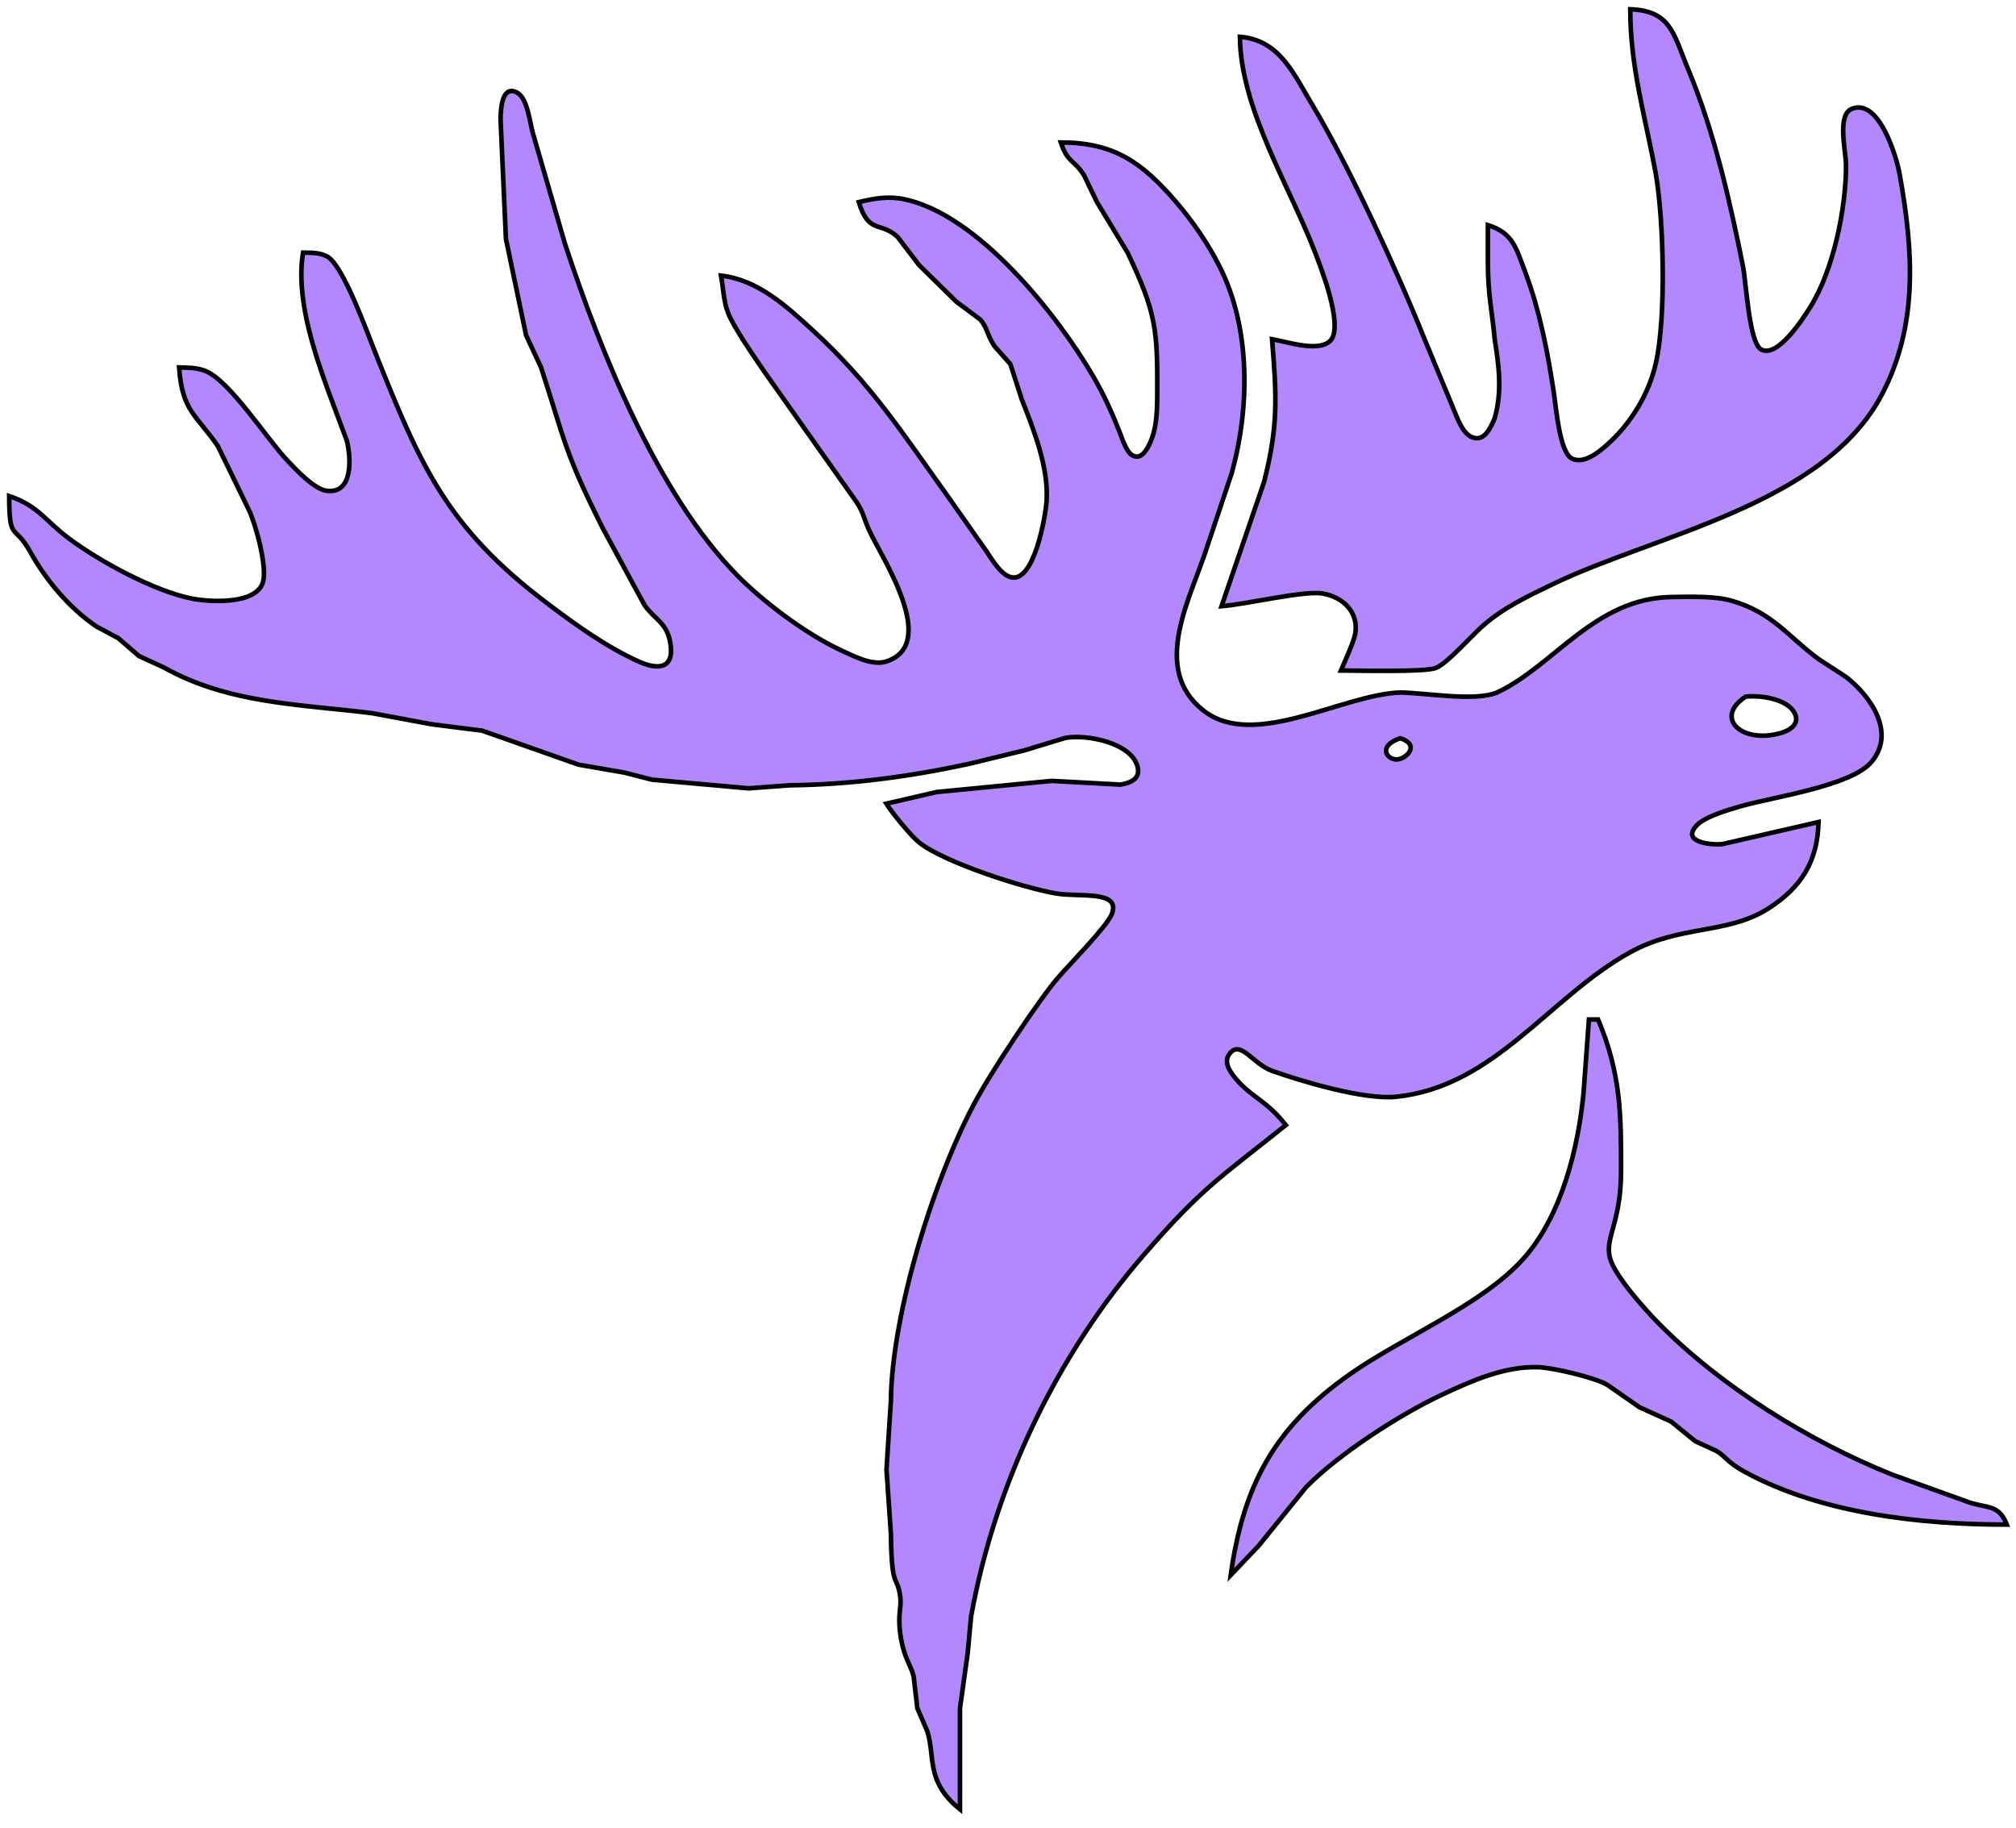 <?xml version="1.0" encoding="UTF-8" standalone="no"?>
<!DOCTYPE svg PUBLIC "-//W3C//DTD SVG 20010904//EN"
              "http://www.w3.org/TR/2001/REC-SVG-20010904/DTD/svg10.dtd">

<svg xmlns="http://www.w3.org/2000/svg"
     width="6.097in" height="5.528in"
     viewBox="0 0 439 398">
  <path id="Selection"
        fill="#b388ff" stroke="black" stroke-width="1"
        d="M 355.00,2.00
           C 363.93,2.31 364.46,7.56 367.58,15.00
             373.24,28.50 376.68,43.66 379.55,58.00
             380.26,61.56 380.87,74.65 383.51,76.09
             387.04,78.02 392.56,69.47 394.12,67.00
             399.20,58.96 401.99,45.47 401.99,36.00
             401.99,32.85 399.92,24.96 403.31,23.66
             409.18,21.40 412.97,34.03 413.68,38.00
             416.62,54.46 417.81,70.73 409.74,86.00
             397.06,109.97 360.61,116.34 338.00,127.26
             332.70,129.82 327.46,132.28 323.00,136.18
             320.48,138.39 315.23,144.38 312.72,145.43
             310.35,146.41 295.61,146.00 292.00,146.00
             292.80,144.11 294.80,139.78 295.11,138.00
             295.92,133.28 292.41,129.98 288.00,129.23
             284.02,128.55 271.57,131.55 266.00,132.00
             266.00,132.00 275.24,105.00 275.24,105.00
             278.41,92.66 278.00,86.29 277.00,73.84
             280.43,74.46 287.77,76.95 289.97,73.84
             292.29,70.23 287.85,58.80 286.39,55.00
             280.80,40.45 270.14,23.66 270.00,8.00
             278.71,8.70 281.73,16.14 285.87,23.00
             293.68,35.96 304.56,59.68 310.27,74.00
             310.27,74.00 316.50,89.00 316.50,89.00
             317.27,90.89 318.38,94.11 320.32,95.09
             323.15,96.51 324.63,93.09 325.50,90.99
             327.10,85.31 326.44,79.79 325.50,74.00
             324.85,67.07 324.01,64.36 324.00,57.00
             324.00,57.00 324.00,49.00 324.00,49.00
             329.44,50.71 330.13,53.97 332.04,59.00
             335.33,67.68 337.07,76.87 338.43,86.00
             338.87,88.97 339.63,98.53 342.31,99.85
             344.92,101.13 348.17,98.42 349.99,96.81
             355.09,92.31 359.14,85.67 360.59,79.00
             362.83,69.20 362.30,47.98 360.59,38.00
             358.35,25.61 355.00,14.79 355.00,2.00 Z
           M 66.00,55.00
           C 67.86,55.06 69.84,54.93 71.47,55.99
             74.90,58.22 80.04,72.61 81.80,77.00
             91.50,101.24 97.19,114.76 119.00,131.25
             125.17,135.92 131.93,140.81 139.00,144.01
             143.21,145.92 146.93,145.75 145.97,140.00
             145.21,135.52 142.62,134.99 140.35,131.76
             140.35,131.76 131.25,115.00 131.25,115.00
             122.91,98.33 123.25,96.74 117.82,80.00
             117.82,80.00 114.56,73.00 114.56,73.00
             114.56,73.00 110.17,52.00 110.17,52.00
             110.17,52.00 109.00,26.00 109.00,26.00
             109.04,24.17 109.14,18.29 112.63,20.17
             114.86,21.37 115.36,26.62 116.04,29.00
             116.04,29.00 123.00,53.00 123.00,53.00
             130.74,76.50 143.02,107.30 160.37,125.11
             166.13,131.02 175.52,138.05 183.00,141.53
             185.80,142.82 189.90,145.03 192.98,144.04
             204.44,140.36 192.46,122.07 189.52,116.00
             187.95,112.75 188.10,111.28 185.78,108.28
             185.78,108.28 166.49,81.00 166.49,81.00
             164.30,77.73 159.84,71.47 158.50,68.00
             157.59,65.66 157.48,62.58 157.00,60.00
             165.01,60.90 171.27,66.67 177.00,71.93
             189.66,83.55 196.35,94.07 206.15,107.72
             206.15,107.72 214.78,120.00 214.78,120.00
             215.99,121.80 217.85,125.02 220.05,125.66
             225.14,127.15 227.70,112.46 227.91,109.00
             228.35,101.79 225.13,93.59 222.51,87.00
             222.51,87.00 220.01,79.26 220.01,79.26
             220.01,79.26 216.71,75.55 216.71,75.55
             214.99,73.27 215.10,71.37 213.42,69.54
             213.42,69.54 208.28,65.71 208.28,65.71
             208.28,65.71 200.14,57.72 200.14,57.72
             200.14,57.72 195.46,51.58 195.46,51.58
             191.66,48.08 189.22,51.11 187.00,44.00
             190.43,43.17 193.47,42.64 197.00,43.39
             213.03,46.78 230.22,68.50 238.09,82.00
             240.33,85.84 242.15,89.87 243.78,94.00
             244.32,95.38 245.22,98.29 246.50,99.09
             248.29,100.20 249.50,98.29 250.20,96.92
             251.89,93.60 251.98,89.63 252.00,86.00
             252.07,71.80 251.82,68.17 245.54,55.00
             245.54,55.00 238.87,44.00 238.87,44.00
             238.87,44.00 236.04,38.13 236.04,38.13
             233.89,34.70 232.53,35.57 231.00,31.00
             242.62,31.04 248.66,35.31 256.13,44.00
             259.79,48.27 263.01,52.98 265.56,58.00
             272.38,71.41 272.17,88.73 268.22,103.00
             268.22,103.00 262.88,119.00 262.88,119.00
             259.34,130.18 250.43,145.51 262.02,154.69
             273.04,163.42 292.39,151.15 305.00,150.79
             311.15,150.93 321.14,152.78 326.00,150.79
             338.45,144.96 347.26,130.23 364.00,130.00
             367.88,129.95 373.36,129.75 377.00,130.79
             385.97,133.34 389.28,138.55 396.00,143.51
             396.00,143.51 402.00,147.41 402.00,147.41
             407.34,151.58 412.89,159.48 407.57,165.87
             403.15,171.18 386.19,173.50 379.00,175.58
             376.39,176.34 371.31,177.78 369.46,179.74
             365.93,183.49 372.82,184.02 375.00,183.82
             375.00,183.82 396.00,179.00 396.00,179.00
             395.79,187.54 392.29,193.24 385.00,197.87
             376.11,203.51 365.87,201.35 355.00,207.35
             337.37,217.07 325.49,236.65 304.00,238.83
             297.09,239.53 283.71,235.56 277.05,233.20
             272.75,231.69 270.16,226.32 267.74,229.46
             266.30,231.32 267.95,233.53 269.16,234.96
             272.61,239.03 275.70,239.53 280.00,245.00
             265.79,256.35 261.78,258.62 249.29,273.00
             230.09,295.10 216.66,323.20 211.46,352.00
             211.46,352.00 210.72,360.00 210.72,360.00
             210.72,360.00 209.04,372.00 209.04,372.00
             209.04,372.00 209.04,394.00 209.04,394.00
             201.50,387.93 203.70,382.55 201.93,377.00
             201.93,377.00 199.76,372.00 199.76,372.00
             199.76,372.00 198.95,365.00 198.95,365.00
             198.24,362.32 196.85,361.15 196.07,356.00
             195.45,351.56 196.29,350.18 196.07,348.00
             195.45,342.67 194.15,346.77 194.00,334.00
             194.00,334.00 193.04,320.00 193.04,320.00
             193.04,320.00 194.00,305.00 194.00,305.00
             194.23,285.79 203.59,255.79 212.86,239.00
             216.16,233.03 225.96,218.10 230.30,213.00
             232.64,210.25 241.05,201.75 242.10,199.06
             244.17,193.78 235.12,195.42 230.00,194.56
             222.86,193.36 205.51,187.76 200.13,183.43
             198.35,182.01 194.31,177.05 193.00,175.00
             193.00,175.00 204.00,172.46 204.00,172.46
             204.00,172.46 229.00,170.04 229.00,170.04
             229.00,170.04 243.98,170.85 243.98,170.85
             246.02,170.53 248.33,169.67 247.75,167.11
             246.54,161.71 236.57,159.84 232.00,160.68
             232.00,160.68 223.00,163.41 223.00,163.41
             223.00,163.41 211.00,166.33 211.00,166.33
             198.13,169.12 185.17,170.85 172.00,171.00
             172.00,171.00 163.00,171.66 163.00,171.66
             163.00,171.66 142.00,169.78 142.00,169.78
             142.00,169.78 136.00,168.24 136.00,168.24
             136.00,168.24 126.00,166.51 126.00,166.51
             126.00,166.51 105.00,159.10 105.00,159.10
             105.00,159.10 94.00,157.71 94.00,157.71
             94.00,157.71 81.00,155.29 81.00,155.29
             65.42,153.36 49.75,153.23 35.72,145.36
             35.72,145.36 30.26,142.85 30.26,142.85
             30.26,142.85 25.74,138.95 25.74,138.95
             25.74,138.95 21.00,136.42 21.00,136.42
             15.02,132.36 10.01,126.31 6.55,120.10
             3.08,113.87 2.03,118.12 2.00,108.00
             8.39,110.18 9.80,113.36 15.00,117.24
             21.69,122.24 33.79,128.84 42.00,130.38
             45.89,131.11 55.70,131.64 57.23,126.86
             58.29,123.57 55.70,114.16 54.18,111.00
             54.18,111.00 47.46,97.17 47.46,97.17
             42.89,90.43 39.66,89.64 39.00,80.00
             41.02,80.06 43.02,80.03 44.91,80.85
             50.20,83.15 58.08,95.53 62.63,100.33
             64.47,102.28 68.37,106.44 71.01,106.84
             76.99,107.74 76.43,99.60 75.54,96.00
             75.54,96.00 71.43,85.00 71.43,85.00
             68.20,76.02 64.39,64.48 66.00,55.00 Z
           M 380.15,151.69
           C 373.04,156.31 379.35,162.14 387.94,159.57
             389.83,159.01 391.93,157.60 390.83,155.35
             389.26,152.11 383.23,151.36 380.15,151.69 Z
           M 304.91,160.74
           C 299.95,162.46 301.96,165.38 304.09,165.37
             306.19,165.36 309.41,162.20 304.91,160.74 Z
           M 346.00,222.00
           C 346.00,222.00 348.00,222.00 348.00,222.00
             352.95,233.81 353.02,242.59 353.00,255.00
             352.98,266.38 349.37,269.54 350.60,274.00
             351.65,277.83 358.15,285.08 361.01,288.00
             374.64,301.90 393.94,313.86 412.00,321.10
             412.00,321.10 429.00,327.23 429.00,327.23
             433.08,328.45 435.33,327.73 437.00,332.00
             418.39,332.00 396.67,329.63 380.05,320.57
             375.97,318.36 376.05,317.34 373.74,315.94
             373.74,315.94 369.17,313.85 369.17,313.85
             369.17,313.85 363.91,309.57 363.91,309.57
             363.91,309.57 357.00,306.44 357.00,306.44
             357.00,306.44 350.00,301.56 350.00,301.56
             347.34,299.97 338.20,297.83 335.00,297.72
             327.65,297.47 320.50,300.67 314.00,303.71
             304.84,307.98 291.40,316.69 284.37,323.89
             284.37,323.89 274.11,336.57 274.11,336.57
             274.11,336.57 268.00,343.00 268.00,343.00
             270.75,323.46 277.47,310.80 294.00,299.21
             305.51,291.14 322.86,284.10 331.82,274.00
             340.03,264.73 343.66,250.12 344.83,238.00
             344.83,238.00 346.00,222.00 346.00,222.00 Z" />
</svg>
